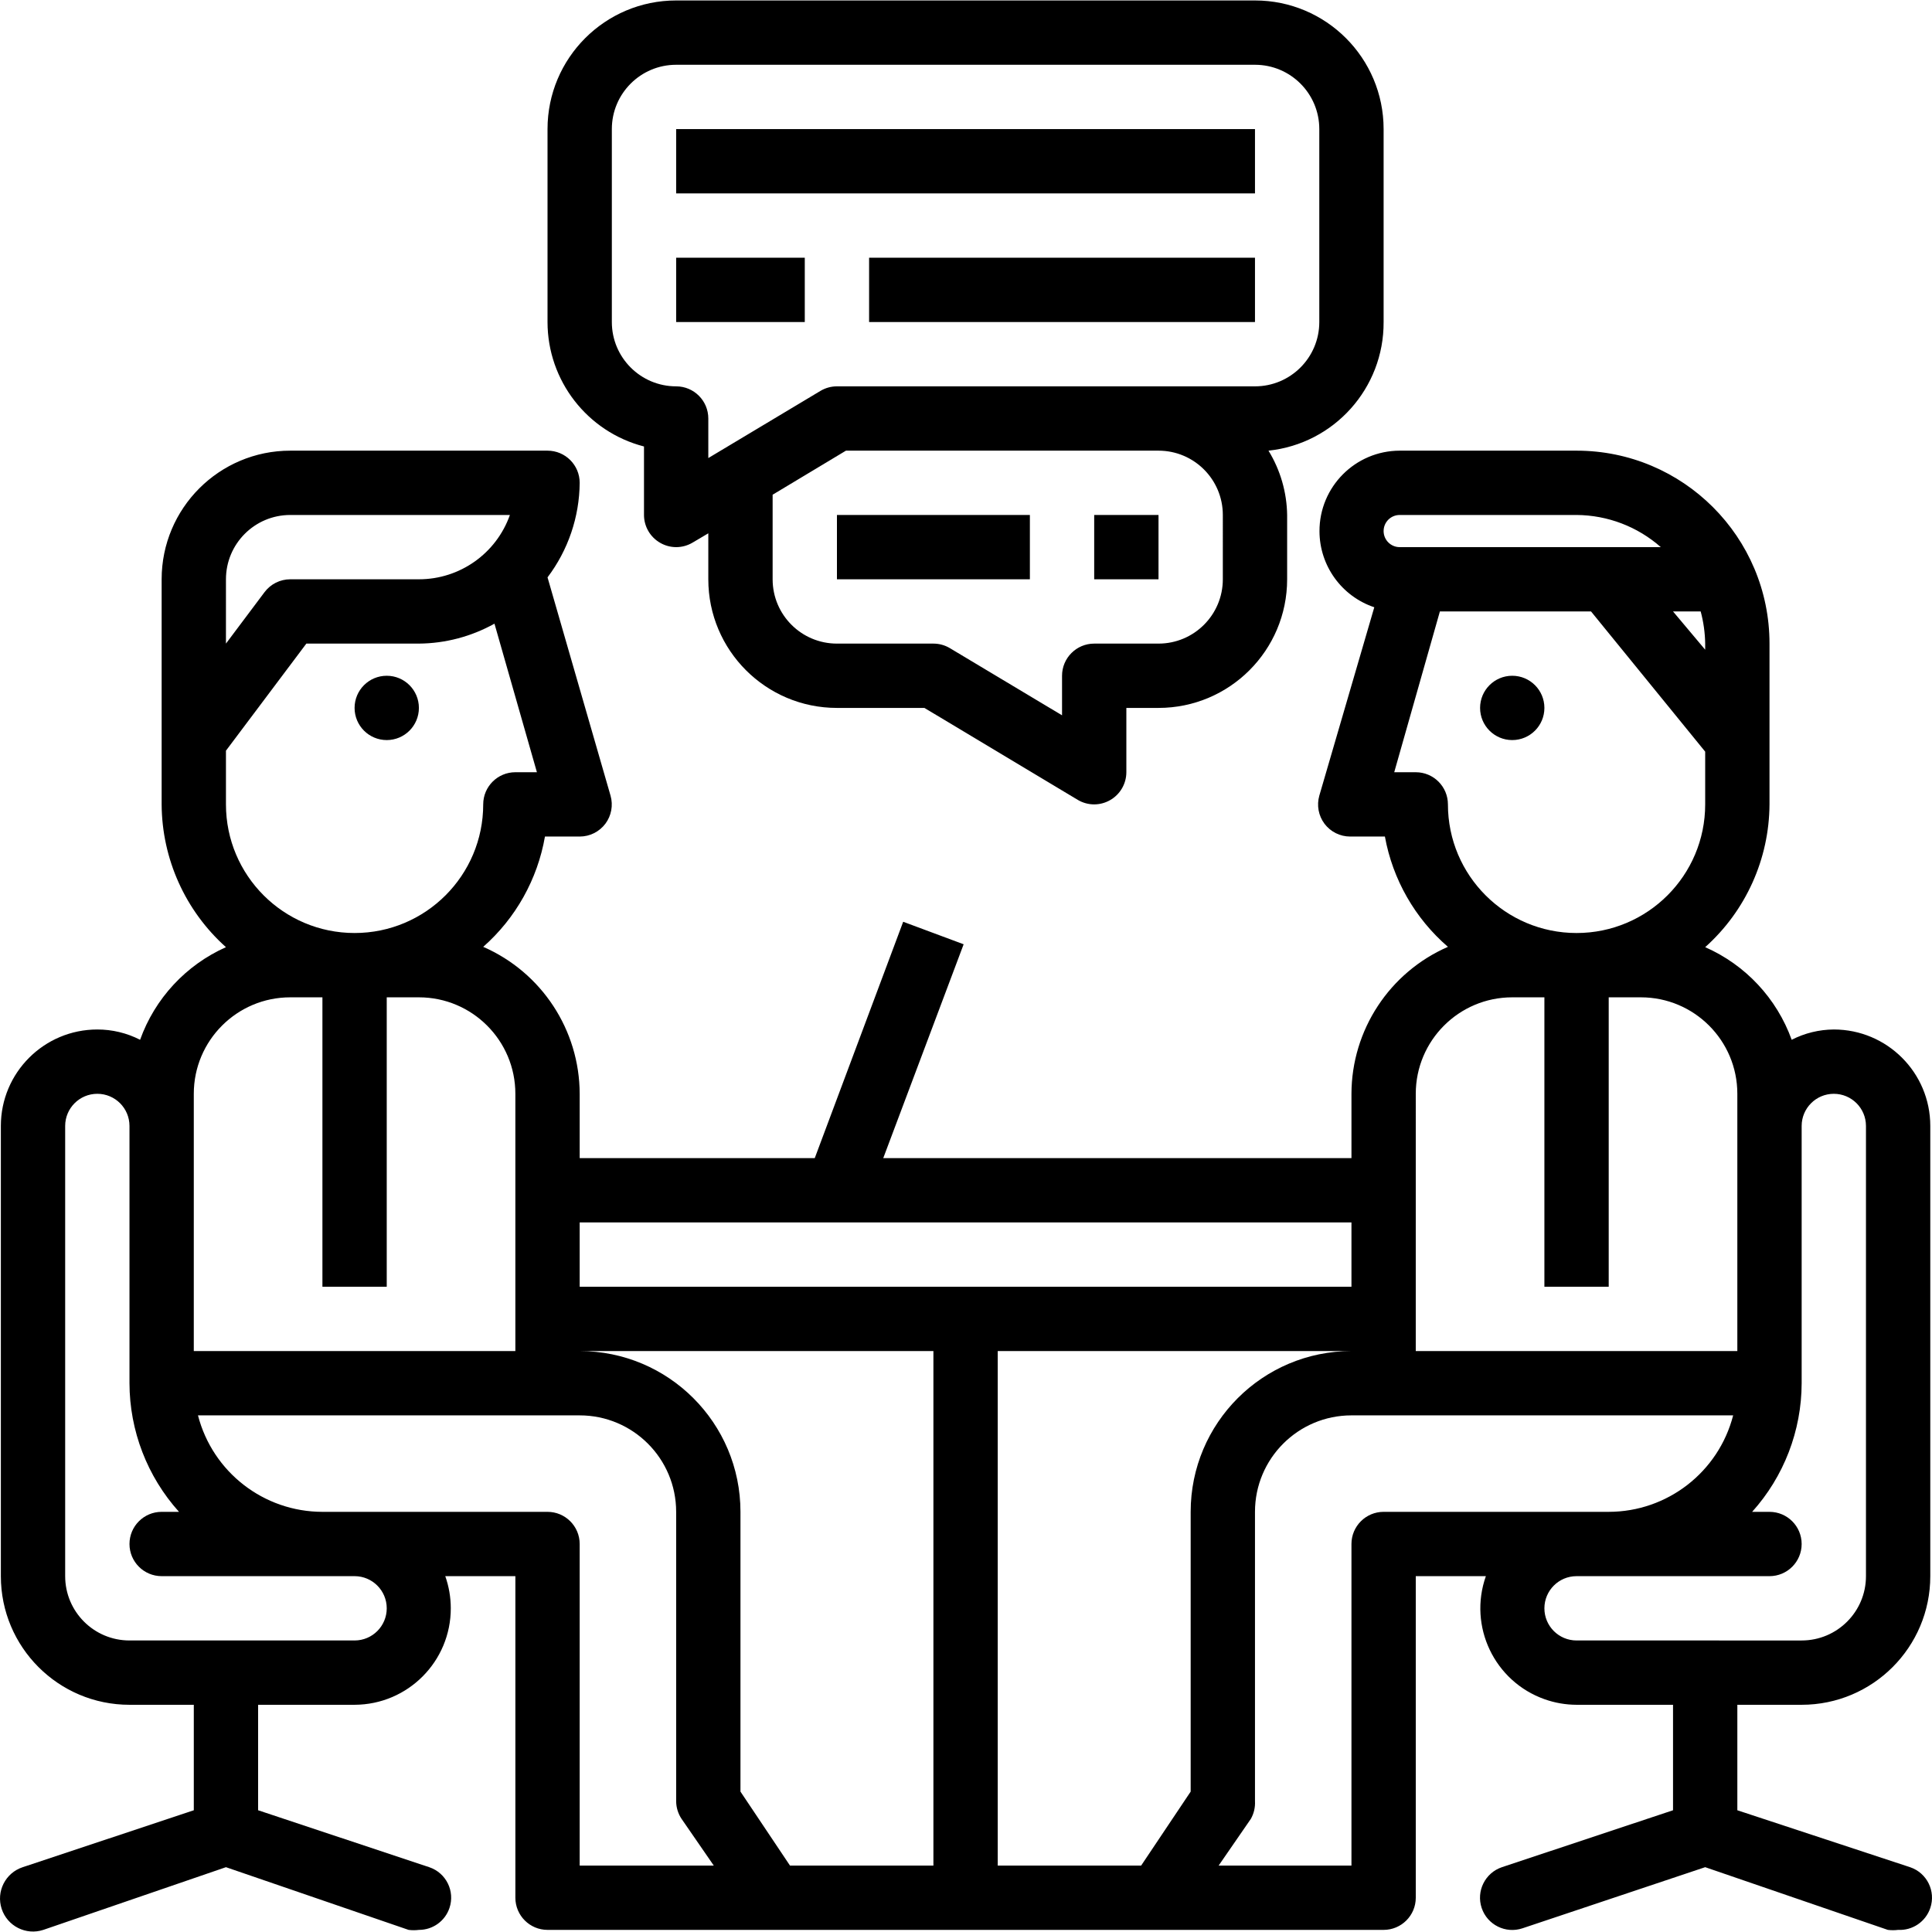 <?xml version="1.0" encoding="iso-8859-1"?>
<!-- Generator: Adobe Illustrator 19.0.0, SVG Export Plug-In . SVG Version: 6.00 Build 0)  -->
<svg version="1.1" id="Capa_1" xmlns="http://www.w3.org/2000/svg" xmlns:xlink="http://www.w3.org/1999/xlink" x="0px" y="0px"
	 viewBox="0 0 480.639 480.639" style="enable-background:new 0 0 480.639 480.639;" xml:space="preserve">
<g>
	<g>
		<circle cx="96.212" cy="176.114" r="8"/>
	</g>
</g>
<g>
	<g>
		<circle cx="376.212" cy="176.114" r="8"/>
	</g>
</g>
<g>
	<g>
		<rect x="168.212" y="32.114" width="144" height="16"/>
	</g>
</g>
<g>
	<g>
		<rect x="168.212" y="64.114" width="32" height="16"/>
	</g>
</g>
<g>
	<g>
		<rect x="216.212" y="64.114" width="96" height="16"/>
	</g>
</g>
<g>
	<g>
		<path d="M312.212,0.114h-144c-17.673,0-32,14.327-32,32v48c0.011,14.583,9.88,27.314,24,30.96v17.04
			c0.005,2.886,1.564,5.546,4.08,6.96c1.196,0.678,2.546,1.036,3.92,1.04c1.436,0,2.845-0.387,4.08-1.12l3.92-2.32v11.44
			c0,17.673,14.327,32,32,32h21.76l38.16,22.88c1.235,0.733,2.644,1.12,4.08,1.12c1.374-0.004,2.724-0.362,3.92-1.04
			c2.516-1.414,4.075-4.074,4.08-6.96v-16h8c17.673,0,32-14.327,32-32v-16c-0.084-5.653-1.686-11.179-4.64-16
			c16.349-1.726,28.731-15.56,28.64-32v-48C344.212,14.44,329.885,0.114,312.212,0.114z M304.212,144.114c0,8.837-7.163,16-16,16
			h-16c-4.418,0-8,3.582-8,8v9.84l-27.92-16.72c-1.235-0.733-2.644-1.12-4.08-1.12h-24c-8.837,0-16-7.163-16-16v-21.04l18.24-10.96
			h77.76c8.837,0,16,7.163,16,16V144.114z M328.212,80.114c0,8.837-7.163,16-16,16h-104c-1.436,0-2.845,0.387-4.08,1.12
			l-27.92,16.72v-9.84c0-4.418-3.582-8-8-8c-8.837,0-16-7.163-16-16v-48c0-8.837,7.163-16,16-16h144c8.837,0,16,7.163,16,16V80.114z
			"/>
	</g>
</g>
<g>
	<g>
		<rect x="208.212" y="128.114" width="48" height="16"/>
	</g>
</g>
<g>
	<g>
		<rect x="272.212" y="128.114" width="16" height="16"/>
	</g>
</g>
<g>
	<g>
		<path d="M475.209,464.526c-0.012-0.004-0.025-0.008-0.037-0.013l-42.96-14.16v-26.24h16c17.673,0,32-14.327,32-32v-112
			c0-13.255-10.745-24-24-24c-3.646,0.021-7.235,0.898-10.48,2.56c-3.717-10.302-11.495-18.63-21.52-23.04
			c10.114-9.046,15.927-21.951,16-35.52v-40c0-26.51-21.49-48-48-48h-44c-11.046,0.025-19.98,9-19.955,20.045
			c0.019,8.576,5.504,16.185,13.635,18.915l-13.68,46.88c-0.678,2.393-0.205,4.965,1.28,6.96c1.511,2.014,3.882,3.2,6.4,3.2h8.64
			c1.937,10.67,7.471,20.354,15.68,27.44c-14.544,6.347-23.96,20.692-24,36.56v16h-116.48l20-53.2l-15.04-5.6l-22,58.8h-58.48v-16
			c-0.04-15.868-9.456-30.213-24-36.56c8.091-7.134,13.509-16.813,15.36-27.44h8.64c2.518,0,4.889-1.186,6.4-3.2
			c1.485-1.995,1.958-4.567,1.28-6.96l-15.68-54.32c5.126-6.776,7.931-15.024,8-23.52c0-4.418-3.582-8-8-8h-64
			c-17.673,0-32,14.327-32,32v56c0.073,13.569,5.886,26.474,16,35.52c-9.964,4.445-17.68,12.768-21.36,23.04
			c-3.293-1.687-6.94-2.564-10.64-2.56c-13.255,0-24,10.745-24,24v112c0,17.673,14.327,32,32,32h16v26.24l-42.56,14.16
			c-4.308,1.414-6.654,6.052-5.24,10.36c1.414,4.308,6.052,6.654,10.36,5.24l45.44-15.6l45.44,15.6c0.85,0.11,1.71,0.11,2.56,0
			c3.439,0.009,6.499-2.182,7.6-5.44c1.421-4.184-0.819-8.727-5.003-10.148c-0.012-0.004-0.025-0.008-0.037-0.013l-42.56-14.16
			v-26.24h24c13.255-0.037,23.97-10.813,23.932-24.067c-0.008-2.703-0.472-5.385-1.372-7.933h17.44v80c0,4.418,3.582,8,8,8h208
			c4.418,0,8-3.582,8-8v-80h17.44c-4.418,12.497,2.131,26.209,14.627,30.627c2.548,0.901,5.23,1.365,7.933,1.373h24v26.24
			l-42.56,14.16c-4.197,1.414-6.454,5.963-5.04,10.16c1.414,4.197,5.963,6.454,10.16,5.04l45.44-15.2l45.44,15.6
			c0.85,0.11,1.71,0.11,2.56,0c3.585,0.187,6.856-2.037,8-5.44C481.632,470.49,479.392,465.947,475.209,464.526z M423.092,152.114
			c0.702,2.61,1.079,5.297,1.12,8v1.52l-8-9.52H423.092z M344.212,132.114c0-2.209,1.791-4,4-4h44c7.723,0.05,15.168,2.891,20.96,8
			h-64.96C346.002,136.114,344.212,134.323,344.212,132.114z M352.212,192.114h-5.36l11.36-40h37.6l28.4,34.88v13.12
			c0,17.673-14.327,32-32,32c-17.673,0-32-14.327-32-32C360.212,195.695,356.63,192.114,352.212,192.114z M352.212,272.113
			c0-13.255,10.745-24,24-24h8v72h16v-72h8c13.255,0,24,10.745,24,24v64h-80V272.113z M144.212,304.113h192v16h-192V304.113z
			 M56.212,144.114c0-8.837,7.163-16,16-16h54.64c-3.392,9.593-12.465,16.005-22.64,16h-32c-2.518,0-4.889,1.186-6.4,3.2l-9.6,12.8
			V144.114z M56.212,186.754l20-26.64h28c6.584-0.048,13.049-1.754,18.8-4.96l10.56,36.96h-5.36c-4.418,0-8,3.582-8,8
			c0,17.673-14.327,32-32,32s-32-14.327-32-32V186.754z M48.212,272.113c0-13.255,10.745-24,24-24h8v72h16v-72h8
			c13.255,0,24,10.745,24,24v64h-80V272.113z M88.212,408.113h-56c-8.837,0-16-7.163-16-16v-112c0-4.418,3.582-8,8-8s8,3.582,8,8v64
			c0.027,11.82,4.414,23.214,12.32,32h-4.32c-4.418,0-8,3.582-8,8s3.582,8,8,8h48c4.418,0,8,3.582,8,8S92.63,408.113,88.212,408.113
			z M144.212,464.113v-80c0-4.418-3.582-8-8-8h-56c-14.583-0.011-27.314-9.88-30.96-24h94.96c13.255,0,24,10.745,24,24v72
			c0.012,1.568,0.485,3.098,1.36,4.4l8,11.6H144.212z M232.212,464.113h-35.68l-12.32-18.4v-69.6c0-22.091-17.909-40-40-40h88
			V464.113z M296.212,445.713l-12.32,18.4h-35.68v-128h88c-22.091,0-40,17.909-40,40V445.713z M344.212,376.113
			c-4.418,0-8,3.582-8,8v80h-33.04l8-11.6c0.763-1.336,1.124-2.864,1.04-4.4v-72c0-13.255,10.745-24,24-24h94.96
			c-3.646,14.12-16.377,23.989-30.96,24H344.212z M392.212,408.113c-4.418,0-8-3.582-8-8s3.582-8,8-8h48c4.418,0,8-3.582,8-8
			s-3.582-8-8-8h-4.32c7.907-8.786,12.293-20.18,12.32-32v-64c0-4.418,3.582-8,8-8s8,3.582,8,8v112c0,8.837-7.163,16-16,16H392.212z
			"/>
	</g>
</g>
<g>
</g>
<g>
</g>
<g>
</g>
<g>
</g>
<g>
</g>
<g>
</g>
<g>
</g>
<g>
</g>
<g>
</g>
<g>
</g>
<g>
</g>
<g>
</g>
<g>
</g>
<g>
</g>
<g>
</g>
</svg>
